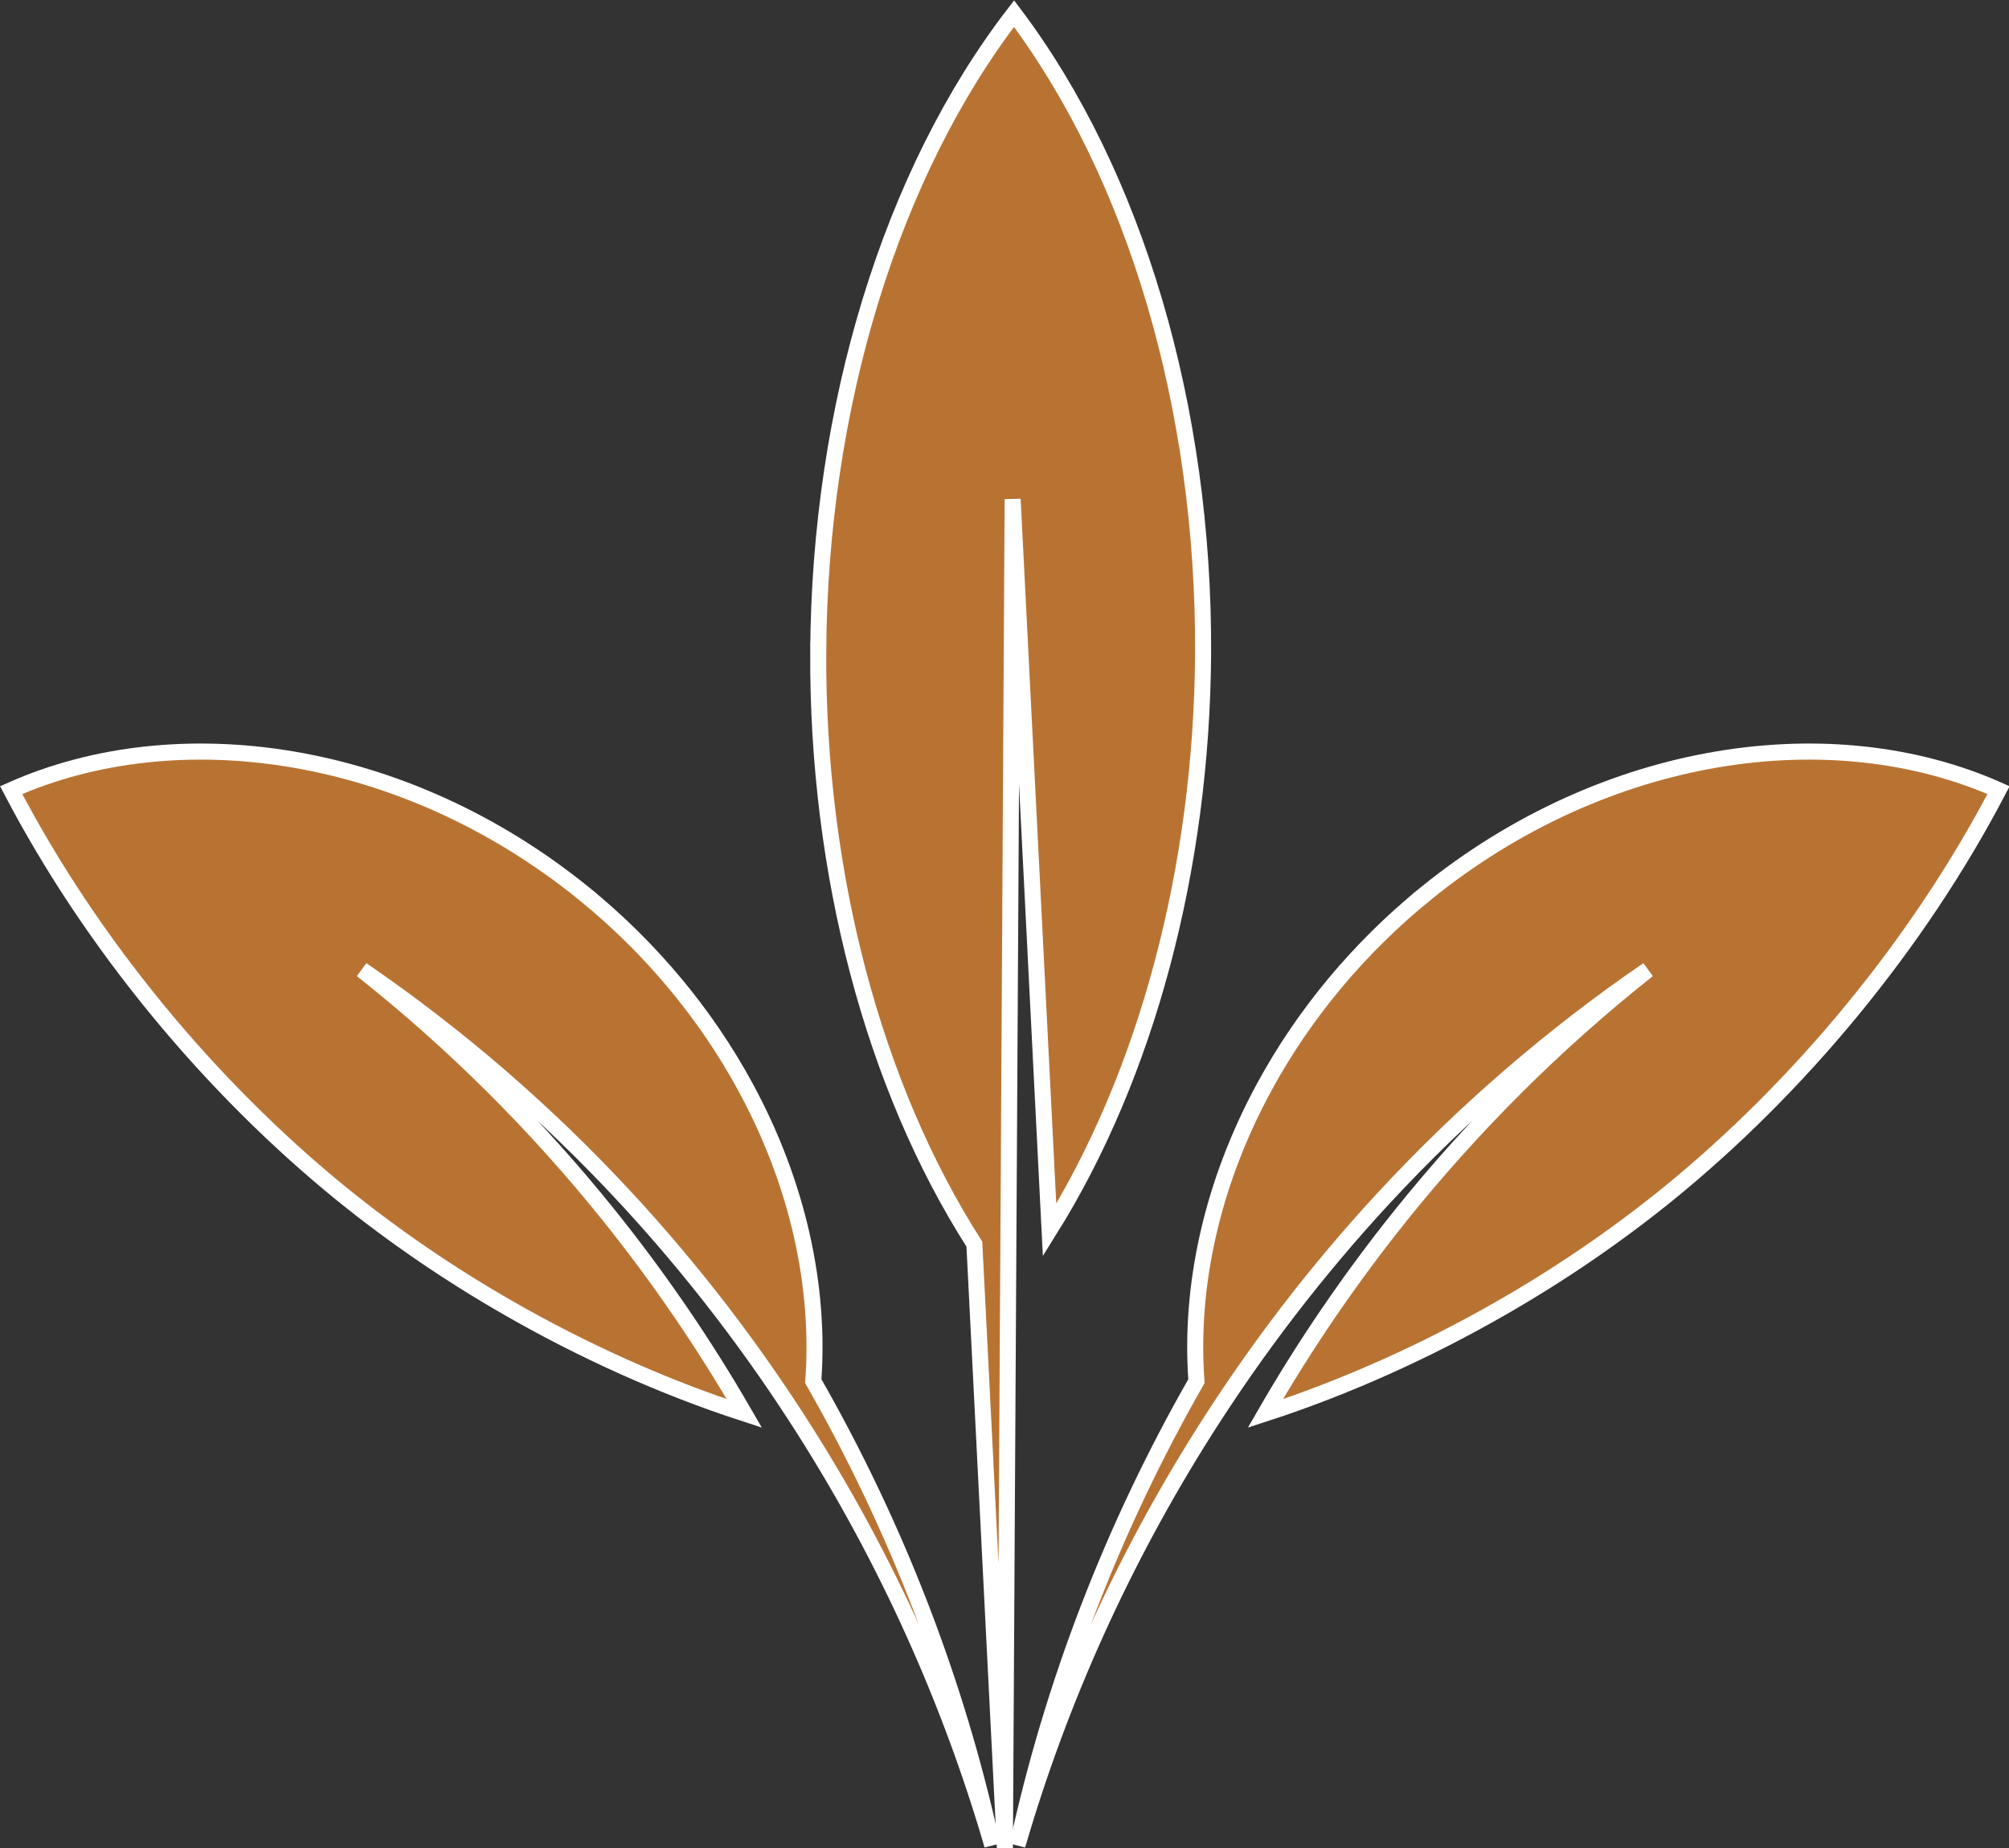 <?xml version="1.0" encoding="UTF-8"?>
<!-- Created with Inkscape (http://www.inkscape.org/) -->
<svg width="125mm" height="115mm" version="1.1" viewBox="0 0 125 115" xmlns="http://www.w3.org/2000/svg">
 <rect x="0" y="0" width="125" height="115" fill="#333333" stroke="none"/>
 <g transform="matrix(.997 0 0 1.001 -38.874 -63.843)" fill="#b87333" stroke="#fff">
  <path class="UnoptimicedTransforms" transform="translate(-33.287 -5.422)" d="m161.27 124.74c-4.194 3.391-7.637 7.526-10.103 12.058-3.287 6.037-4.652 12.403-4.222 18.265-5.21 9.071-8.985 18.842-11.171 28.853 2.648-9.069 6.6-17.752 11.666-25.726 3.274-5.152 7.013-10.009 11.167-14.482 4.951-5.332 10.501-10.116 16.511-14.217-5.726 4.518-10.898 9.654-15.404 15.245-3.149 3.908-5.979 8.039-8.47 12.336 5.107-1.654 10.108-3.917 14.706-6.545 3.681-2.1 7.153-4.463 10.413-7.09 8.173-6.614 15.601-15.503 20.638-25.116-10.363-4.595-24.497-2.645-35.732 6.419z"/>
  <path class="UnoptimicedTransforms" transform="matrix(-1 0 0 1 236.69 -5.422)" d="m161.27 124.74c-4.194 3.391-7.637 7.526-10.103 12.058-3.287 6.037-4.652 12.403-4.222 18.265-5.21 9.071-8.985 18.842-11.171 28.853 2.648-9.069 6.6-17.752 11.666-25.726 3.274-5.152 7.013-10.009 11.167-14.482 4.951-5.332 10.501-10.116 16.511-14.217-5.726 4.518-10.898 9.654-15.404 15.245-3.149 3.908-5.979 8.039-8.47 12.336 5.107-1.654 10.108-3.917 14.706-6.545 3.681-2.1 7.153-4.463 10.413-7.09 8.173-6.614 15.601-15.503 20.638-25.116-10.363-4.595-24.497-2.645-35.732 6.419z"/>
  <path class="UnoptimicedTransforms" transform="translate(-13.097 -54.697)" d="m103.15 158.99c-0.066 13.768 3.434 26.996 9.745 36.829l1.906 37.579 0.2-34.719 0.283-49.172 2.305 45.437c6.068-9.676 9.494-22.483 9.581-35.816 0.079-15.275-4.23-29.81-11.798-39.805-7.67 9.917-12.133 24.401-12.221 39.667z"/>
 </g>
</svg>
